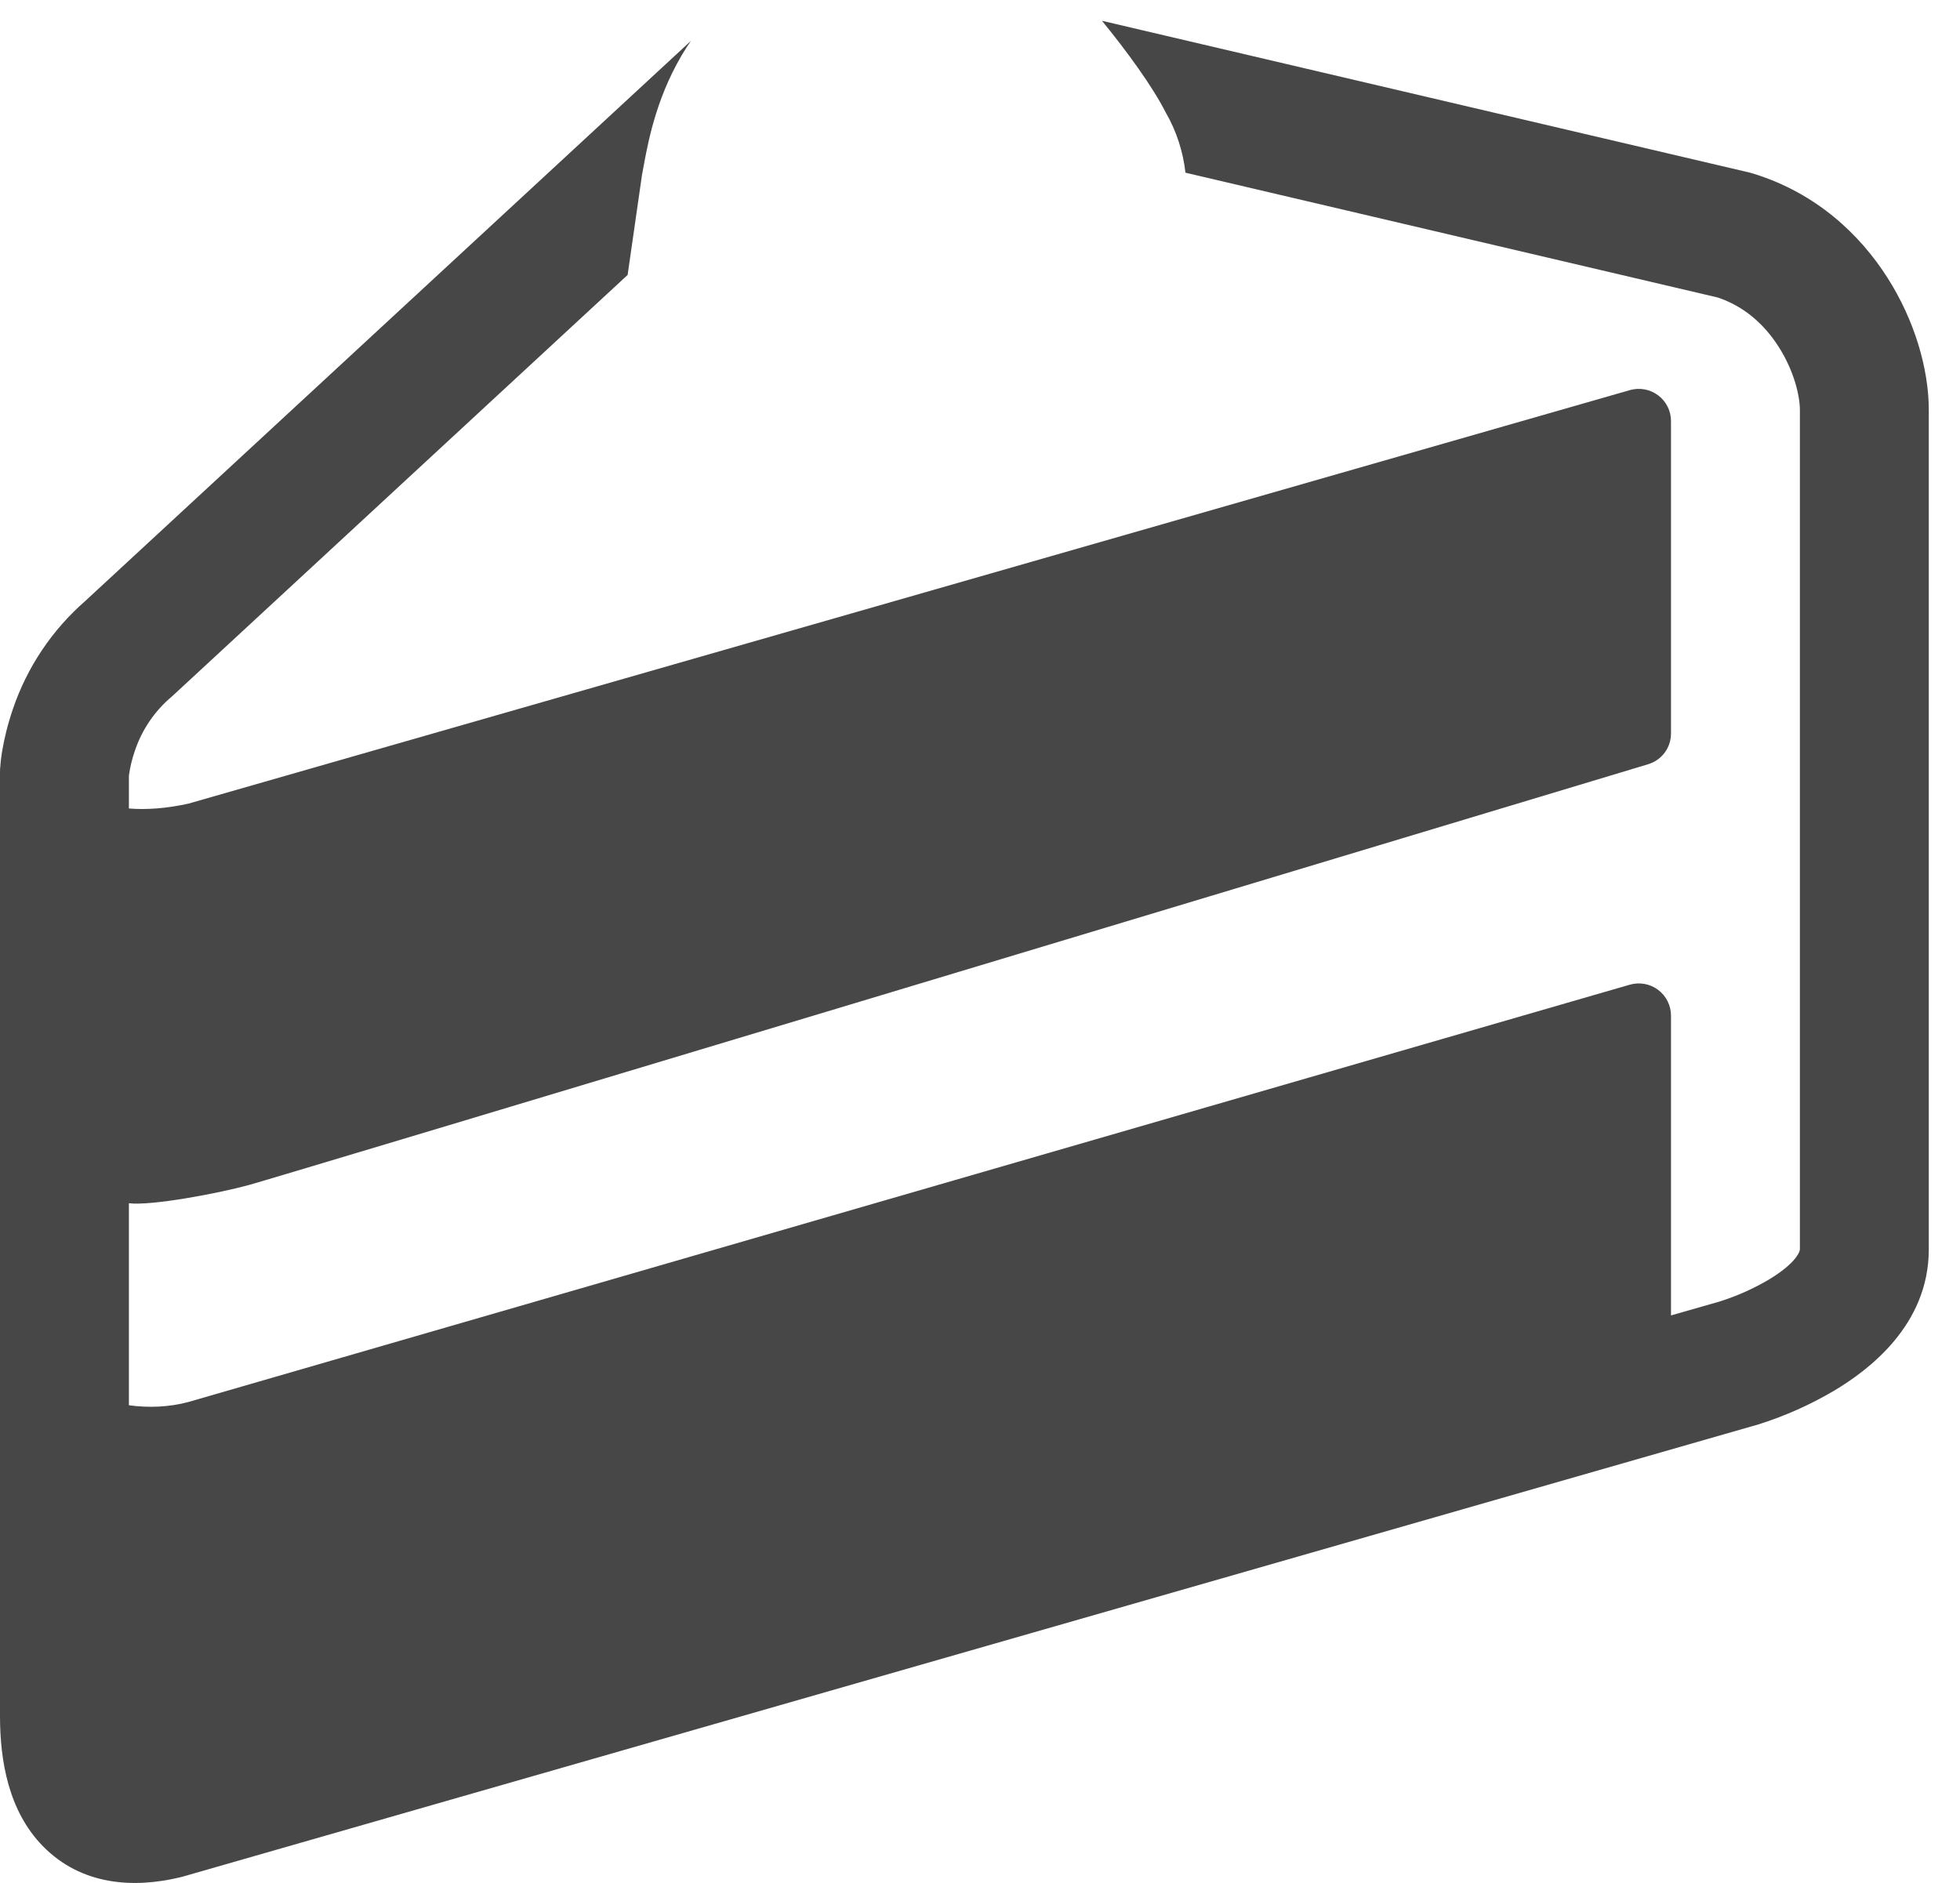 <?xml version="1.0" encoding="UTF-8" standalone="no"?><svg width='51' height='49' viewBox='0 0 51 49' fill='none' xmlns='http://www.w3.org/2000/svg'>
<path d='M16.705 4.552L16.331 7.155L4.478 18.12C4.028 18.495 3.692 18.989 3.507 19.545C3.435 19.753 3.384 19.967 3.354 20.184V21.039C3.809 21.076 4.333 21.039 4.905 20.912L42.41 10.152C42.535 10.116 42.667 10.11 42.794 10.133C42.922 10.157 43.042 10.21 43.146 10.288C43.25 10.366 43.334 10.467 43.392 10.583C43.45 10.699 43.48 10.827 43.48 10.957V19.084C43.481 19.264 43.424 19.439 43.317 19.584C43.21 19.729 43.059 19.835 42.887 19.887C35.709 22.051 7.174 30.649 6.473 30.838C5.68 31.056 3.924 31.385 3.354 31.311V36.569C3.866 36.639 4.397 36.619 4.905 36.483L42.409 25.624C42.534 25.588 42.665 25.582 42.793 25.605C42.921 25.628 43.041 25.681 43.145 25.759C43.249 25.837 43.334 25.939 43.392 26.055C43.45 26.171 43.48 26.299 43.48 26.429V34.231L44.745 33.869L44.757 33.865L44.827 33.842C45.238 33.707 45.633 33.528 46.006 33.31C46.766 32.857 46.834 32.55 46.834 32.512V10.67C46.834 10.305 46.684 9.657 46.286 9.032C45.914 8.445 45.386 7.97 44.693 7.741L30.846 4.494C30.784 3.941 30.61 3.407 30.332 2.926C29.992 2.253 29.321 1.333 28.674 0.541L45.523 4.49C45.562 4.5 45.602 4.511 45.64 4.524C47.259 5.027 48.397 6.1 49.117 7.234C49.821 8.341 50.188 9.604 50.188 10.67V32.512C50.188 34.491 48.607 35.665 47.718 36.193C47.096 36.56 46.434 36.854 45.744 37.07L45.701 37.084L45.686 37.087L45.681 37.089C45.681 37.089 45.436 37.159 45.677 37.089L4.744 48.838C4.72 48.844 4.696 48.851 4.672 48.856C3.476 49.141 2.118 49.066 1.117 48.043C0.22 47.127 0 45.821 0 44.655V20.112L0.002 20.021V19.996L0.007 19.959C0.017 19.81 0.035 19.661 0.062 19.513C0.109 19.242 0.191 18.874 0.335 18.453C0.704 17.364 1.355 16.392 2.222 15.636L17.979 1.063C17.944 1.114 17.908 1.166 17.874 1.219C17.109 2.403 16.876 3.638 16.762 4.244L16.755 4.284C16.739 4.374 16.723 4.463 16.705 4.552Z' fill='#474747'/>
</svg>
